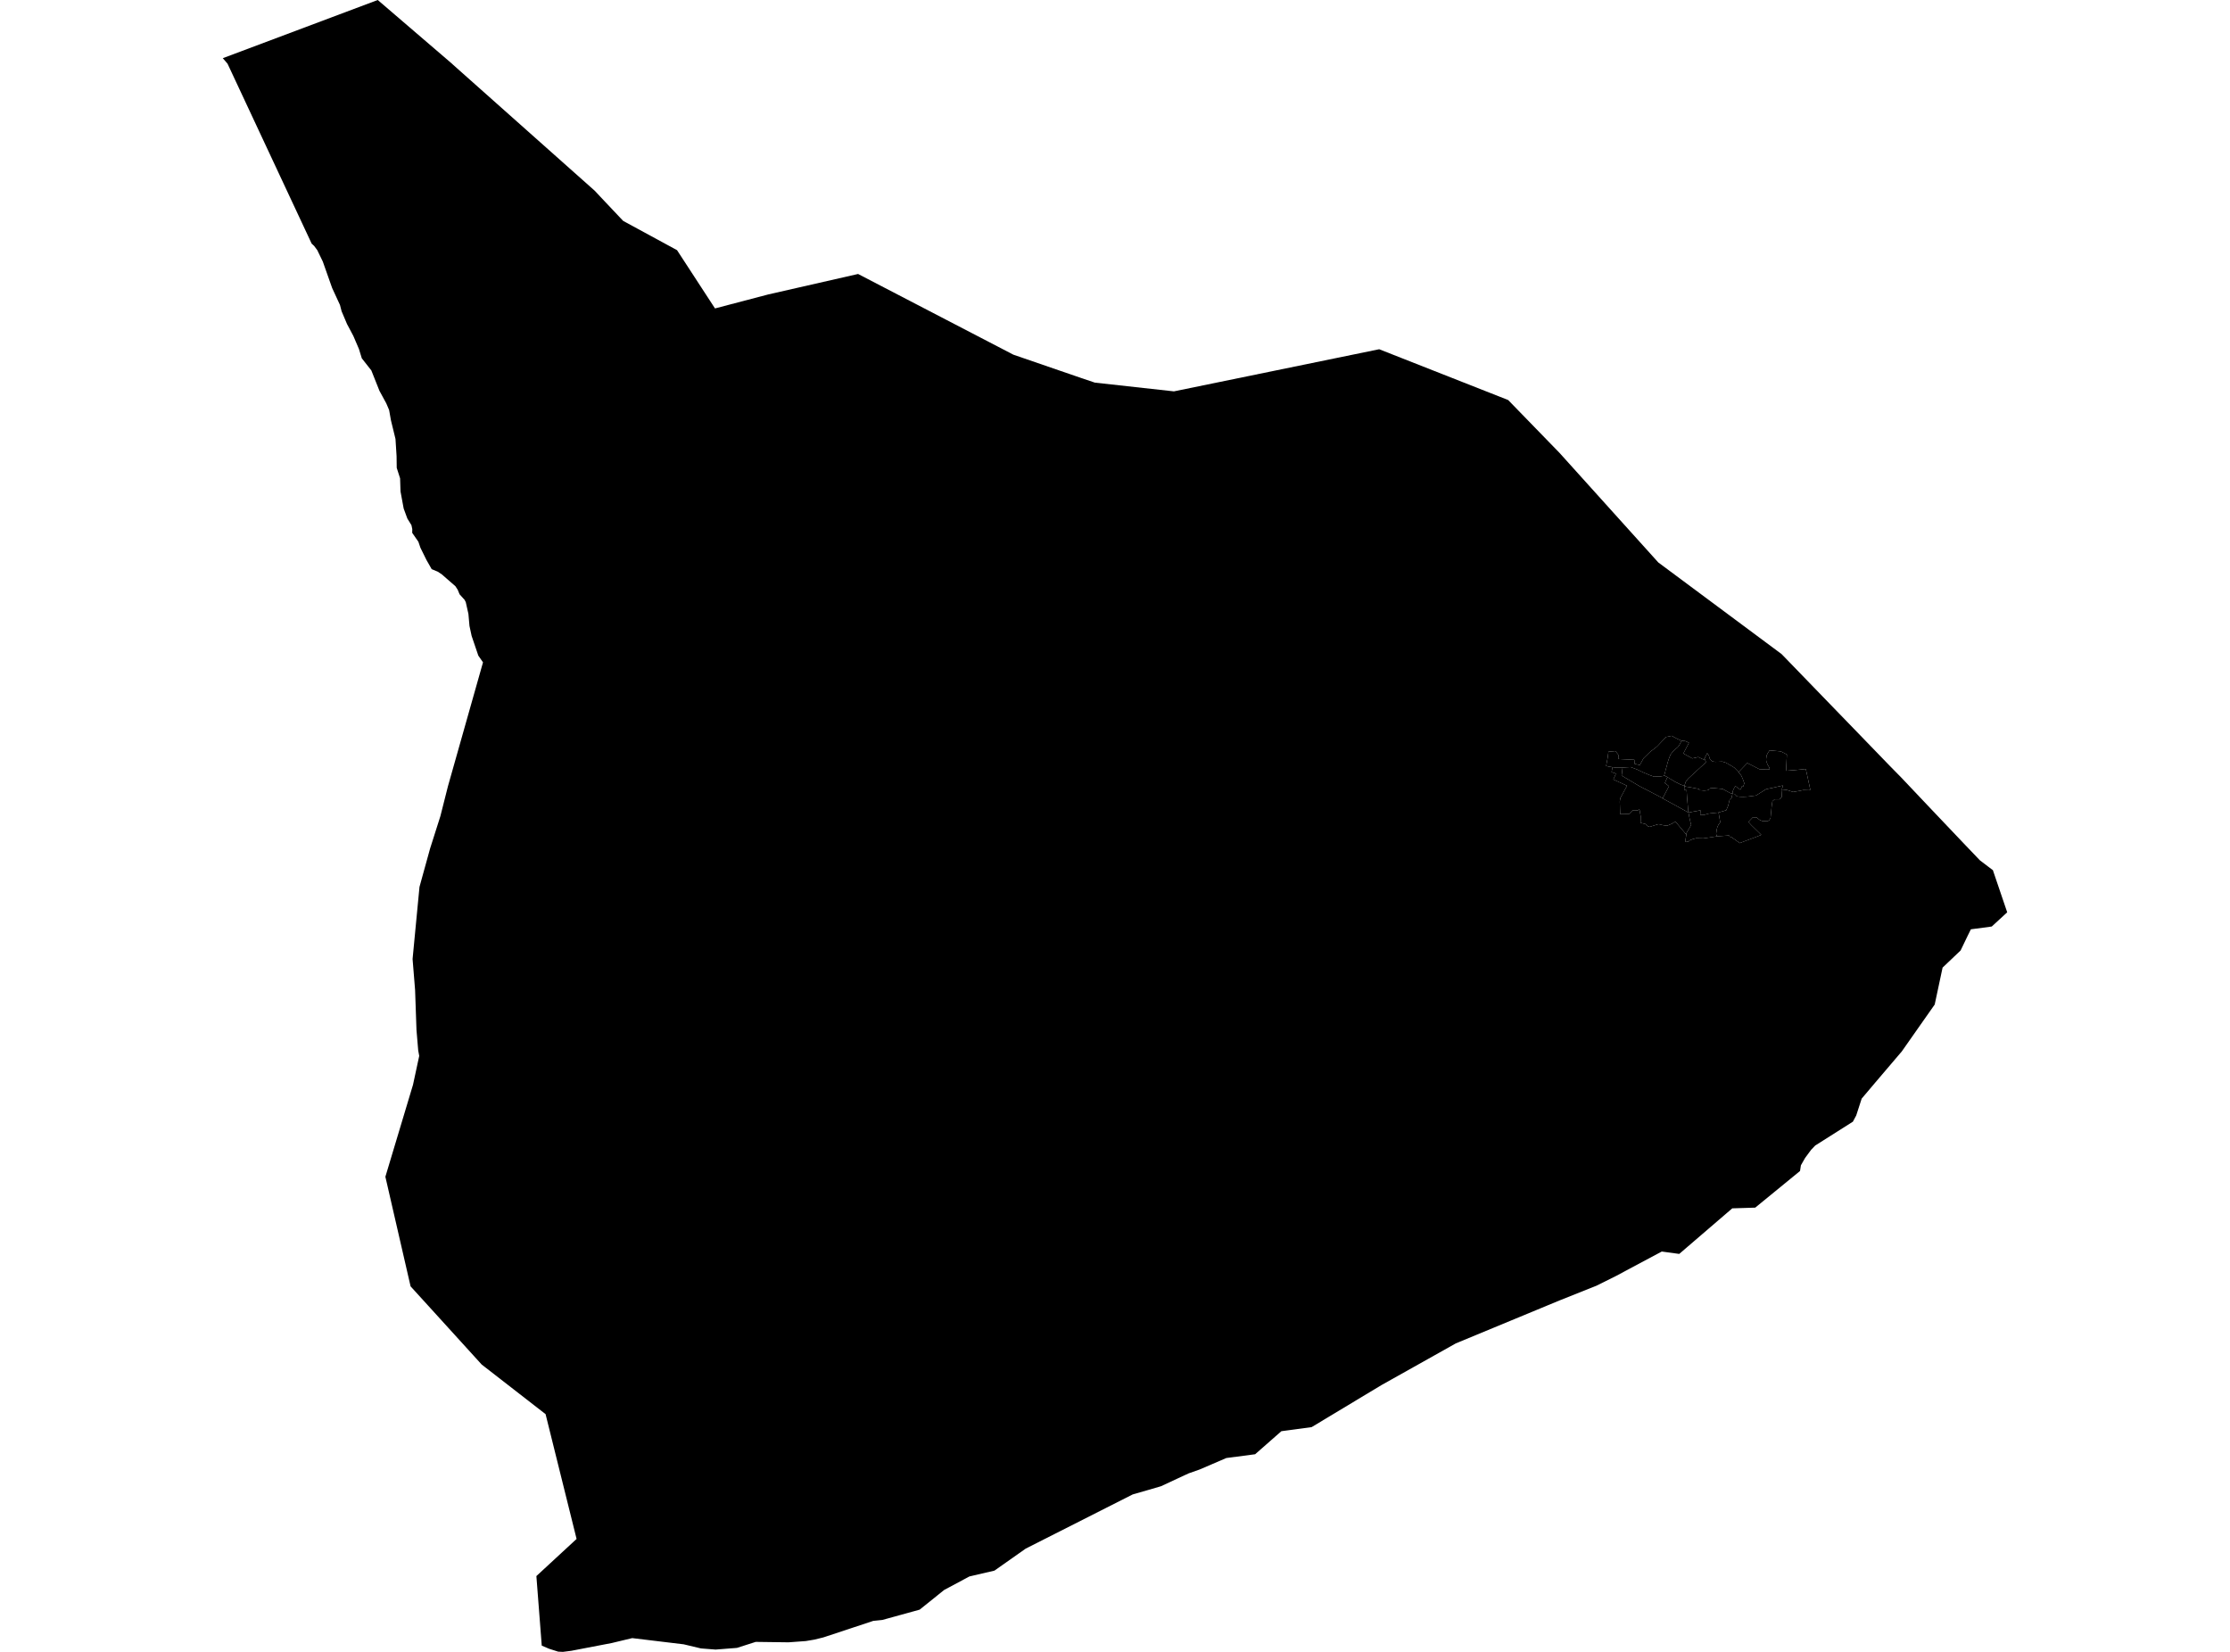 <?xml version='1.0'?>
<svg  baseProfile = 'tiny' width = '540' height = '400' stroke-linecap = 'round' stroke-linejoin = 'round' version='1.1' xmlns='http://www.w3.org/2000/svg'>
<path id='0308901001' title='0308901001'  d='M 407.249 179.367 407.047 179.668 406.617 180.502 406.225 180.974 405.893 181.244 405.108 181.98 404.525 182.71 404.09 183.815 403.826 184.637 403.581 185.594 403.305 186.551 403.28 186.722 402.992 187.765 402.967 187.869 401.845 188.047 400.501 188.06 399.36 187.649 398.066 187.103 396.422 186.33 394.876 185.747 393.723 185.814 392.999 185.87 392.913 185.876 392.729 185.888 391.294 185.888 390.472 185.771 389.613 185.655 388.926 185.459 389.288 183.557 389.49 182.03 391.054 181.895 391.171 181.876 391.846 182.698 391.975 183.25 391.944 183.796 395.76 183.986 395.821 184.962 397.085 185.256 397.974 183.631 399.551 182.085 401.237 180.784 403.446 178.466 404.808 178.177 406.133 178.901 407.188 179.361 407.249 179.367 Z' />
<path id='0308901002' title='0308901002'  d='M 412.752 183.649 413.101 184.526 412.893 184.778 408.801 188.532 408.212 189.293 407.875 190.323 407.801 190.292 406.807 189.9 405.636 189.317 404.728 188.765 403.869 188.244 403.771 188.188 402.992 187.765 403.28 186.722 403.305 186.551 403.581 185.594 403.826 184.637 404.09 183.815 404.525 182.71 405.108 181.98 405.893 181.244 406.225 180.974 406.617 180.502 407.047 179.668 407.249 179.367 408.059 179.441 408.592 179.674 408.985 179.864 407.629 182.459 409.789 183.649 411.23 183.318 412.592 183.956 412.752 183.649 Z' />
<path id='0308901003' title='0308901003'  d='M 407.875 190.323 408.212 189.293 408.801 188.532 412.893 184.778 413.101 184.526 412.752 183.649 413.414 182.373 413.794 182.919 413.911 183.312 413.948 183.447 413.923 183.575 414.488 184.256 414.831 184.416 415.359 184.477 416.168 184.459 417.064 184.416 417.917 184.686 419.027 185.311 419.953 185.876 420.763 186.679 420.99 186.974 421.659 187.826 421.99 188.55 422.395 189.673 422.113 190.476 421.726 190.47 421.677 190.802 421.413 191.225 420.242 190.36 419.965 190.759 419.775 191.127 419.542 191.746 419.53 192.219 418.923 192.022 417.162 191.053 416.592 190.992 415.463 190.881 415.107 190.814 414.181 190.881 413.874 190.992 413.751 191.256 413.334 191.378 412.666 191.44 411.451 191.335 411.476 191.053 410.703 190.912 409.286 190.636 408.243 190.476 407.893 190.329 407.875 190.323 Z' />
<path id='0308901004' title='0308901004'  d='M 431.541 191.372 431.498 191.01 431.682 190.519 431.719 190.207 429.388 190.734 427.664 191.096 426.002 192.151 425.186 192.642 423.198 192.893 422.131 192.955 421.303 192.93 420.579 192.832 420.027 192.255 419.53 192.219 419.542 191.746 419.775 191.127 419.965 190.759 420.242 190.36 421.413 191.225 421.677 190.802 421.726 190.47 422.113 190.476 422.395 189.673 421.99 188.55 421.659 187.826 420.99 186.974 423.112 184.765 426.032 186.262 427.652 186.336 428.547 186.324 428.468 185.906 428.001 185.103 427.701 184.293 427.676 183.808 427.787 182.931 428.106 182.306 428.504 181.711 431.228 181.95 432.694 182.698 432.504 186.643 434.51 186.495 437.283 186.219 438.375 191.237 438.092 191.36 436.688 191.311 435.725 191.513 434.191 191.777 432.578 191.249 431.541 191.372 Z' />
<path id='0308901005' title='0308901005'  d='M 431.541 191.372 431.431 193.022 430.952 193.544 429.737 193.556 429.191 194.041 429.02 195.188 428.928 196.157 428.738 198.089 428.437 198.586 428.038 198.862 426.683 198.795 426.081 198.525 425.345 197.936 424.45 197.917 423.388 199.04 424.088 199.807 426.499 202.162 425.308 202.635 421.395 204.101 421.34 204.181 419.395 202.794 418.837 202.579 418.696 202.303 415.757 202.524 415.567 201.942 415.696 200.972 415.856 200.298 416.119 199.727 416.561 199.12 416.156 196.746 418.015 196.2 418.487 195.077 418.843 193.623 419.297 193.231 419.505 192.317 419.53 192.219 420.027 192.255 420.579 192.832 421.303 192.93 422.131 192.955 423.198 192.893 425.186 192.642 426.002 192.151 427.664 191.096 429.388 190.734 431.719 190.207 431.682 190.519 431.498 191.01 431.541 191.372 Z' />
<path id='0308901006' title='0308901006'  d='M 419.53 192.219 419.505 192.317 419.297 193.231 418.843 193.623 418.487 195.077 418.015 196.2 416.156 196.746 414.205 196.948 413.623 197.04 413.482 197.083 412.653 197.329 411.721 197.365 411.77 196.212 408.869 196.758 408.826 196.519 408.525 193.053 408.415 191.348 407.826 191.292 407.893 190.329 408.243 190.476 409.286 190.636 410.703 190.912 411.476 191.053 411.451 191.335 412.666 191.44 413.334 191.378 413.751 191.256 413.874 190.992 414.181 190.881 415.107 190.814 415.463 190.881 416.592 190.992 417.162 191.053 418.923 192.022 419.53 192.219 Z' />
<path id='0308901007' title='0308901007'  d='M 407.875 190.323 407.893 190.329 407.826 191.292 408.415 191.348 408.525 193.053 408.826 196.519 408.869 196.758 404.335 194.267 402.599 193.335 402.624 193.286 404.151 190.378 403.145 189.624 403.771 188.188 403.869 188.244 404.728 188.765 405.636 189.317 406.807 189.9 407.801 190.292 407.875 190.323 Z' />
<path id='0308901008' title='0308901008'  d='M 392.913 185.876 392.686 187.808 396.956 190.342 402.624 193.286 402.599 193.335 404.335 194.267 408.869 196.758 409.175 198.39 409.519 199.77 408.415 201.659 408.347 202.095 405.673 198.899 404.979 199.402 403.71 199.948 402.845 199.844 401.569 199.568 399.452 200.23 398.992 200.052 398.489 199.549 397.269 199.249 397.305 197.715 396.993 195.954 396.631 196.218 395.379 196.194 394.453 197.126 392.33 197.132 392.238 194.09 392.367 193.249 393.987 190.274 390.674 188.747 391.306 187.336 390.251 186.955 390.472 185.771 391.294 185.888 392.729 185.888 392.913 185.876 Z' />
<path id='0308901009' title='0308901009'  d='M 408.869 196.758 411.77 196.212 411.721 197.365 412.653 197.329 413.482 197.083 413.623 197.04 414.205 196.948 416.156 196.746 416.561 199.12 416.119 199.727 415.856 200.298 415.696 200.972 415.567 201.942 415.757 202.524 412.5 203.015 410.758 202.972 409.881 203.199 409.188 203.481 408.856 203.8 408.065 203.892 408.347 202.095 408.415 201.659 409.519 199.77 409.175 198.39 408.869 196.758 Z' />
<path id='0308901010' title='0308901010'  d='M 402.992 187.765 403.771 188.188 403.145 189.624 404.151 190.378 402.624 193.286 396.956 190.342 392.686 187.808 392.913 185.876 392.999 185.87 393.723 185.814 394.876 185.747 396.422 186.33 398.066 187.103 399.36 187.649 400.501 188.06 401.845 188.047 402.967 187.869 402.992 187.765 Z' />
<path id='0308902001' title='0308902001'  d='M 333.975 84.568 365.205 96.867 377.633 109.657 401.556 136.194 431.418 158.388 452.287 179.944 457.52 185.354 460.44 188.329 466.96 195.218 475.843 204.567 479.444 208.333 482.48 210.64 482.578 210.689 482.695 211.045 486.05 220.915 482.308 224.356 477.254 225.031 476.518 226.516 474.763 230.159 470.402 234.306 468.494 243.25 465.605 247.36 460.526 254.598 454.213 262.009 450.809 266.033 449.49 270.106 448.68 271.615 439.571 277.381 438.577 278.412 437.105 280.405 436.093 282.178 435.884 283.552 425.032 292.429 419.475 292.6 406.63 303.636 402.403 303.059 391.226 309.028 386.558 311.347 377.608 314.917 352.494 325.315 352.494 325.321 342.17 331.112 334.545 335.387 317.615 345.576 310.29 346.564 303.935 352.146 296.96 353.06 290.495 355.839 287.832 356.778 285.109 358.041 281.109 359.9 277.919 360.832 274.288 361.875 248.377 374.997 240.807 380.327 234.746 381.738 228.642 385.002 222.704 389.774 213.656 392.271 211.46 392.498 199.363 396.503 197.21 397.031 195.131 397.381 190.941 397.687 182.997 397.583 178.452 399.037 173.286 399.442 169.735 399.166 165.569 398.172 153.098 396.669 148.136 397.859 139.032 399.607 138.333 399.742 136.309 400 135.162 399.945 132.959 399.245 131.187 398.485 129.886 381.646 139.621 372.653 132.113 342.436 116.63 330.412 103.588 316.064 99.423 311.488 93.32 284.951 100.012 262.671 101.515 255.69 101.27 254.359 100.853 249.397 100.515 239.723 99.908 232.227 101.306 217.615 101.582 214.762 102.036 213.112 104.159 205.432 106.643 197.623 108.477 190.372 116.961 160.388 115.826 158.756 114.207 153.99 113.685 151.573 113.428 148.659 112.79 145.819 112.508 145.26 111.287 143.905 110.839 142.819 110.281 141.954 107.005 139.102 105.993 138.427 104.533 137.82 103.263 135.587 101.803 132.624 101.313 131.188 99.816 129.023 99.834 128.121 99.632 127.164 98.644 125.569 97.749 123.14 96.988 119.018 96.884 115.834 96.068 113.288 96.031 110.454 95.767 106.289 94.669 101.78 94.227 99.29 93.54 97.677 91.884 94.634 89.921 89.702 87.615 86.77 86.915 84.5 85.56 81.341 84.026 78.452 82.719 75.366 82.327 73.851 80.425 69.729 78.168 63.337 76.831 60.576 76.076 59.558 75.469 58.994 55.097 15.422 53.95 14.091 91.473 0 109.459 15.434 109.729 15.692 144.026 46.197 145.437 47.707 150.902 53.491 163.944 60.576 173.139 74.685 186.064 71.293 207.786 66.343 245.395 85.886 261.933 91.579 265.129 92.653 284.268 94.769 333.975 84.568 Z M 390.472 185.771 390.251 186.955 391.306 187.336 390.674 188.747 393.987 190.274 392.367 193.249 392.238 194.09 392.33 197.132 394.453 197.126 395.379 196.194 396.631 196.218 396.993 195.954 397.305 197.715 397.269 199.249 398.489 199.549 398.992 200.052 399.452 200.23 401.569 199.568 402.845 199.844 403.71 199.948 404.979 199.402 405.673 198.899 408.347 202.095 408.065 203.892 408.856 203.8 409.188 203.481 409.881 203.199 410.758 202.972 412.5 203.015 415.757 202.524 418.696 202.303 418.837 202.579 419.395 202.794 421.34 204.181 421.395 204.101 425.308 202.635 426.499 202.162 424.088 199.807 423.388 199.04 424.45 197.917 425.345 197.936 426.081 198.525 426.683 198.795 428.038 198.862 428.437 198.586 428.738 198.089 428.928 196.157 429.02 195.188 429.191 194.041 429.737 193.556 430.952 193.544 431.431 193.022 431.541 191.372 432.578 191.249 434.191 191.777 435.725 191.513 436.688 191.311 438.092 191.36 438.375 191.237 437.283 186.219 434.51 186.495 432.504 186.643 432.694 182.698 431.228 181.95 428.504 181.711 428.106 182.306 427.787 182.931 427.676 183.808 427.701 184.293 428.001 185.103 428.468 185.906 428.547 186.324 427.652 186.336 426.032 186.262 423.112 184.765 420.99 186.974 420.763 186.679 419.953 185.876 419.027 185.311 417.917 184.686 417.064 184.416 416.168 184.459 415.359 184.477 414.831 184.416 414.488 184.256 413.923 183.575 413.948 183.447 413.911 183.312 413.794 182.919 413.414 182.373 412.752 183.649 412.592 183.956 411.23 183.318 409.789 183.649 407.629 182.459 408.985 179.864 408.592 179.674 408.059 179.441 407.249 179.367 407.188 179.361 406.133 178.901 404.808 178.177 403.446 178.466 401.237 180.784 399.551 182.085 397.974 183.631 397.085 185.256 395.821 184.962 395.76 183.986 391.944 183.796 391.975 183.25 391.846 182.698 391.171 181.876 391.054 181.895 389.49 182.03 389.288 183.557 388.926 185.459 389.613 185.655 390.472 185.771 Z' />
</svg>